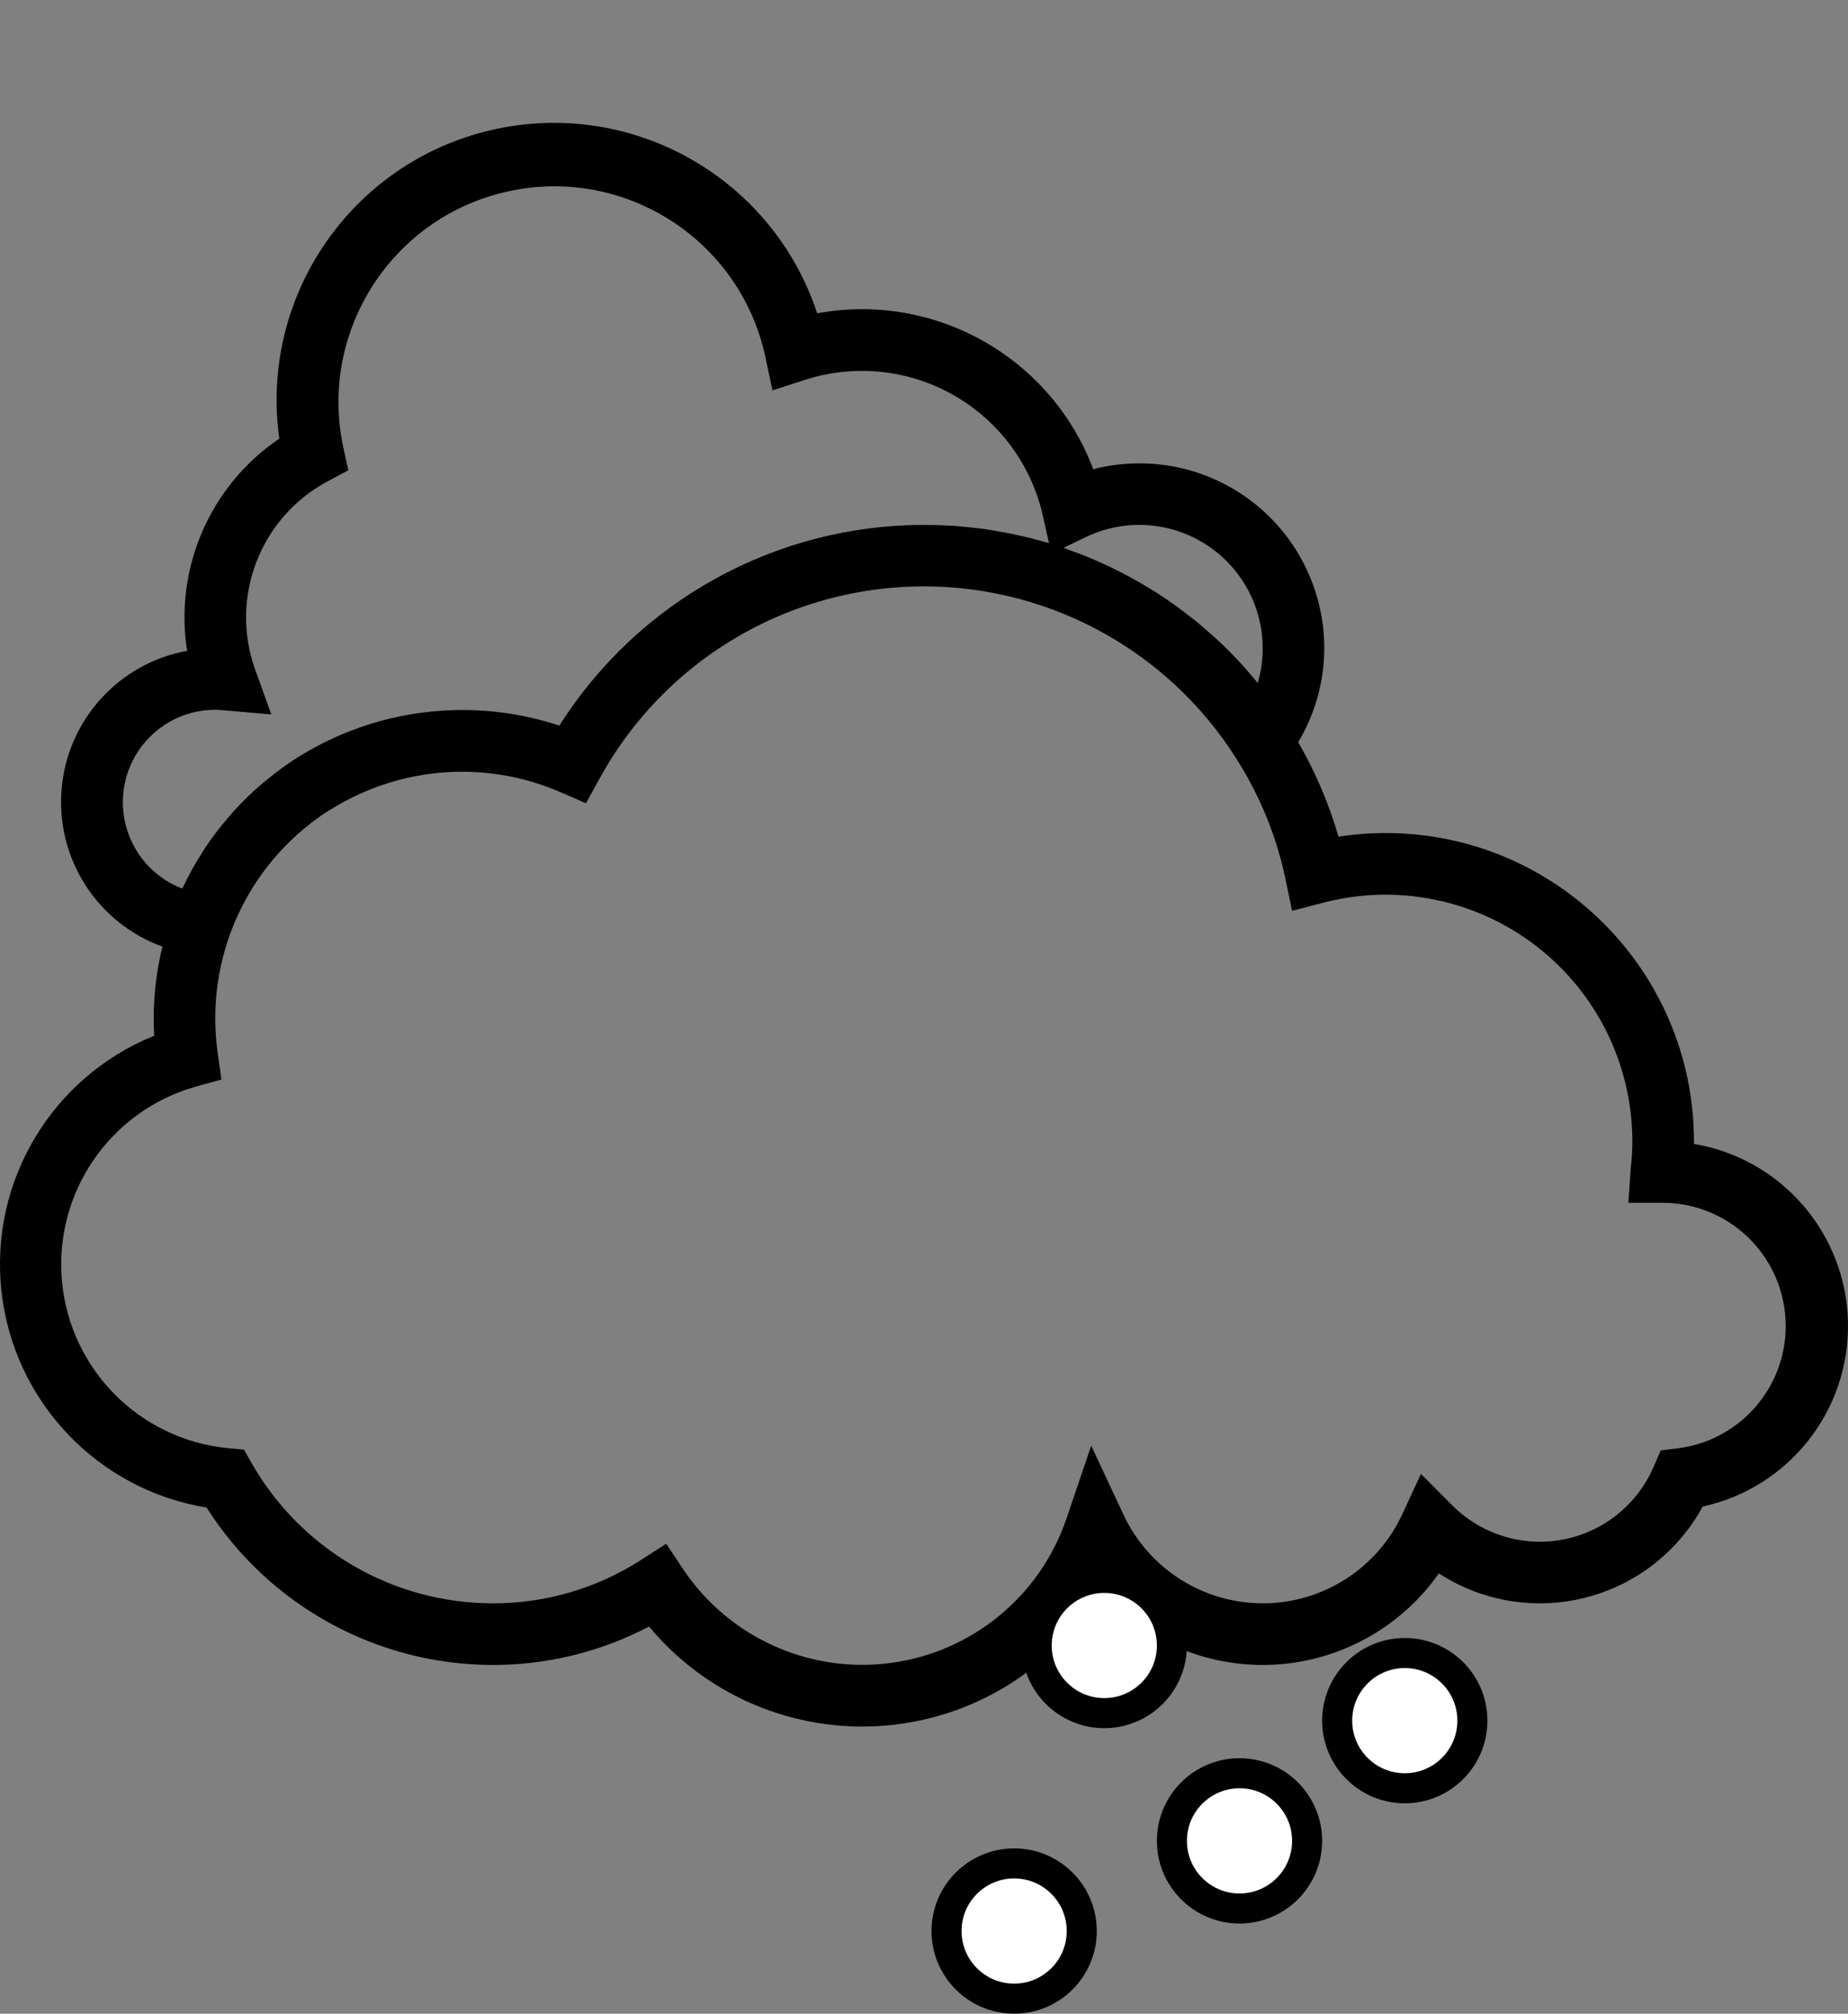 <svg width="123" height="134" viewBox="0 0 123 134" fill="none" xmlns="http://www.w3.org/2000/svg">
<rect x="0" y="0" width="123" height="134" fill="#808080" stroke="none"/>
<g clip-path="url(#clip0)">
<path d="M112.748 76.122V75.938C112.736 64.619 103.563 55.446 92.244 55.434C91.188 55.434 90.131 55.515 89.087 55.675C88.45 53.479 87.55 51.367 86.405 49.387C87.539 47.498 88.14 45.335 88.143 43.132C88.142 39.327 86.381 35.738 83.373 33.409C80.365 31.079 76.448 30.273 72.765 31.225C69.958 23.776 62.219 19.406 54.39 20.849C51.398 11.78 41.98 6.493 32.679 8.659C23.378 10.826 17.266 19.73 18.59 29.188C13.983 32.31 11.592 37.809 12.452 43.308C7.905 44.141 4.483 47.916 4.099 52.522C3.715 57.127 6.466 61.418 10.811 62.991C10.43 64.544 10.235 66.136 10.228 67.736C10.228 68.146 10.241 68.529 10.263 68.923C3.443 71.676 -0.712 78.633 0.1 85.944C0.912 93.254 6.491 99.131 13.749 100.32C17.89 106.832 25.066 110.782 32.782 110.795C36.412 110.801 39.988 109.924 43.2 108.238C47.031 112.844 52.859 115.304 58.832 114.836C64.804 114.368 70.177 111.03 73.244 105.884C76.138 109.202 80.397 111.005 84.794 110.775C89.191 110.543 93.238 108.304 95.769 104.7C98.652 106.575 102.187 107.16 105.521 106.315C108.854 105.471 111.685 103.274 113.328 100.253C119.083 98.998 123.138 93.836 122.997 87.948C122.855 82.06 118.557 77.099 112.748 76.122ZM72.296 35.729C75.218 34.336 78.686 34.791 81.152 36.888C83.618 38.986 84.621 42.337 83.715 45.444L83.651 45.372C83.241 44.881 82.831 44.4 82.396 43.937L82.38 43.918C81.939 43.449 81.482 42.999 81.013 42.563C80.876 42.438 80.735 42.322 80.602 42.198C80.268 41.897 79.929 41.6 79.577 41.316C79.395 41.169 79.206 41.029 79.021 40.886C78.706 40.642 78.388 40.402 78.061 40.17C77.857 40.027 77.652 39.888 77.447 39.748C77.128 39.534 76.806 39.33 76.48 39.133C76.263 39 76.044 38.87 75.821 38.743C75.492 38.554 75.158 38.372 74.823 38.196C74.596 38.077 74.371 37.961 74.142 37.849C73.795 37.679 73.442 37.519 73.087 37.361C72.862 37.263 72.641 37.157 72.413 37.07C72.033 36.914 71.648 36.773 71.26 36.633C71.1 36.576 70.947 36.509 70.787 36.455L72.296 35.729ZM8.178 53.383C8.178 49.986 10.932 47.232 14.329 47.232C14.51 47.232 14.674 47.248 14.87 47.264L18.055 47.54L16.976 44.531C15.268 39.739 17.326 34.418 21.816 32.025L23.183 31.294L22.851 29.779C21.187 22.022 26.125 14.385 33.883 12.721C41.64 11.057 49.277 15.996 50.941 23.753L51.415 25.976L53.578 25.279C56.879 24.212 60.475 24.585 63.487 26.304C66.499 28.023 68.648 30.93 69.409 34.314L69.819 36.137C69.671 36.094 69.517 36.061 69.37 36.02C68.977 35.91 68.583 35.805 68.185 35.711C67.934 35.651 67.682 35.596 67.433 35.543C67.03 35.459 66.626 35.385 66.218 35.319C65.972 35.278 65.727 35.235 65.477 35.2C65.036 35.138 64.591 35.093 64.146 35.054C63.929 35.034 63.715 35.007 63.498 34.993C62.825 34.956 62.159 34.93 61.488 34.93C51.648 34.934 42.496 39.974 37.23 48.285C31.657 46.446 25.565 47.07 20.48 49.999L19.955 50.306C19.181 50.788 18.441 51.325 17.739 51.909C17.631 51.997 17.52 52.081 17.415 52.171C16.758 52.736 16.136 53.34 15.555 53.984C15.447 54.104 15.34 54.227 15.234 54.351C14.662 55.007 14.133 55.7 13.649 56.424C13.583 56.524 13.526 56.629 13.462 56.727C12.987 57.464 12.562 58.231 12.186 59.024C12.17 59.06 12.145 59.091 12.129 59.128C9.749 58.217 8.178 55.931 8.178 53.383ZM111.703 96.374L110.536 96.515L110.067 97.596C108.988 100.114 106.729 101.932 104.038 102.446C101.347 102.96 98.577 102.102 96.647 100.159L94.574 98.082L93.343 100.747C91.676 104.358 88.068 106.677 84.091 106.693C80.114 106.709 76.487 104.419 74.791 100.821L72.63 96.201L70.99 101.032C69.238 106.211 64.696 109.946 59.275 110.663C53.855 111.38 48.499 108.955 45.46 104.409L44.343 102.728L42.645 103.82C39.702 105.707 36.278 106.704 32.782 106.694C26.164 106.684 20.054 103.137 16.765 97.393L16.238 96.466L15.176 96.368C9.296 95.797 4.653 91.123 4.124 85.238C3.595 79.353 7.329 73.925 13.013 72.315L14.739 71.837L14.487 70.055C13.608 63.809 16.382 57.61 21.626 54.104L22.139 53.791C26.71 50.984 32.361 50.578 37.286 52.705L39.002 53.453L39.904 51.813C44.084 44.174 51.992 39.313 60.696 39.033C69.4 38.752 77.604 43.094 82.267 50.449L82.279 50.467C83.849 52.924 84.961 55.645 85.56 58.498L85.999 60.609L88.086 60.067C93.004 58.788 98.236 59.856 102.258 62.961C106.28 66.065 108.639 70.857 108.647 75.938C108.649 76.54 108.612 77.142 108.539 77.74L108.383 80.039H110.697C115.014 80.063 118.574 83.428 118.838 87.737C119.103 92.045 115.984 95.821 111.703 96.374Z" fill="black"/>
</g>
<circle cx="73.5" cy="109.5" r="4.5" fill="white" stroke="black" stroke-width="2"/>
<circle cx="93.5" cy="114.5" r="4.5" fill="white" stroke="black" stroke-width="2"/>
<circle cx="82.5" cy="122.5" r="4.5" fill="white" stroke="black" stroke-width="2"/>
<circle cx="67.5" cy="128.5" r="4.5" fill="white" stroke="black" stroke-width="2"/>
<defs>
<clipPath id="clip0">
<rect width="123" height="123" fill="white"/>
</clipPath>
</defs>
</svg>
